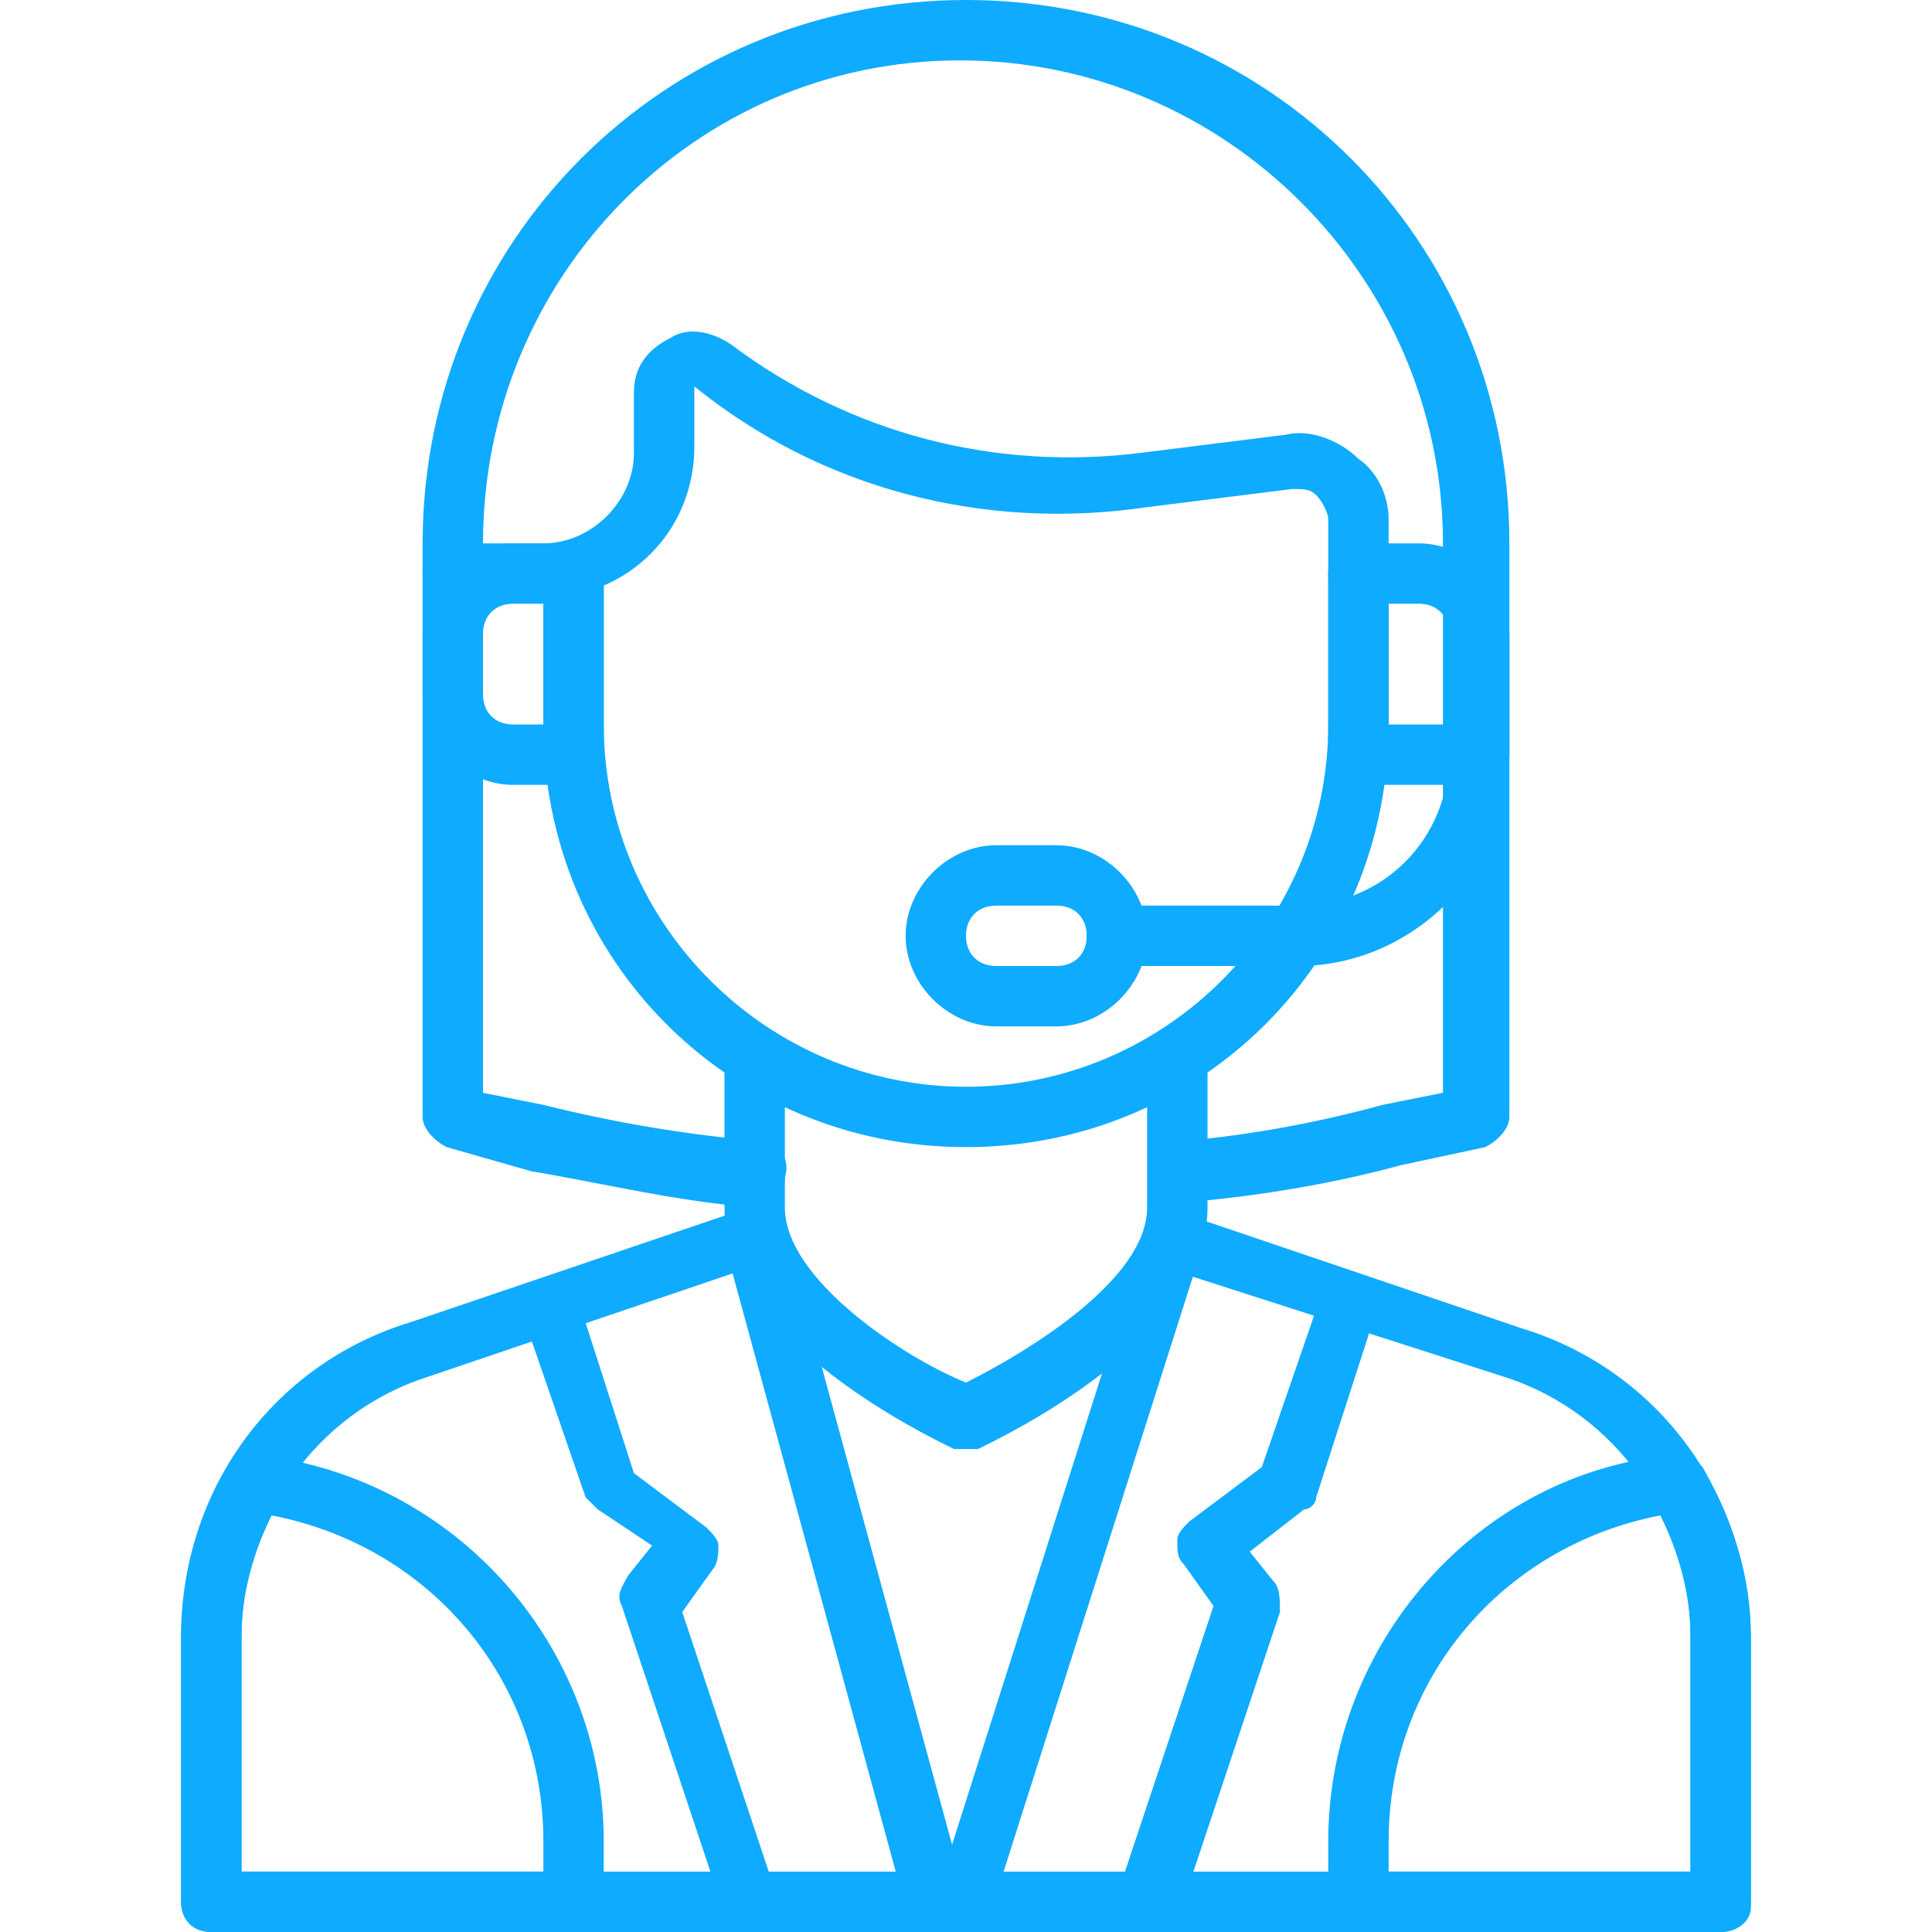 <svg width="52" height="52" viewBox="0 0 52 52" fill="none" xmlns="http://www.w3.org/2000/svg">
<g clip-path="url(#clip0_398_2912)">
<path d="M20.312 32.5C18.2 32.337 16.25 31.85 14.3 31.525L12.025 30.875C11.7 30.712 11.375 30.387 11.375 30.062V14.625C11.375 6.5 17.875 0 26 0C34.125 0 40.625 6.5 40.625 14.625V30.062C40.625 30.387 40.3 30.712 39.975 30.875L37.7 31.363C35.913 31.85 33.962 32.175 32.175 32.337C31.688 32.337 31.363 32.013 31.2 31.688C31.2 31.2 31.525 30.875 31.85 30.712C33.638 30.55 35.425 30.225 37.212 29.738L38.837 29.413V14.625C38.837 7.475 32.987 1.625 25.837 1.625C18.688 1.625 13 7.475 13 14.625V29.413L14.625 29.738C16.575 30.225 18.525 30.55 20.475 30.712C20.962 30.712 21.288 31.2 21.125 31.688C21.125 32.175 20.8 32.5 20.312 32.5Z" fill="#0FABFF"/>
<path d="M36.562 16.25C36.075 16.25 35.75 15.925 35.75 15.438V13.975C35.75 13.812 35.587 13.488 35.425 13.325C35.263 13.162 35.1 13.162 34.775 13.162L30.875 13.65C26.488 14.3 22.1 13.162 18.688 10.4V12.025C18.688 14.3 16.9 16.087 14.625 16.087H12.188C11.7 16.25 11.375 15.925 11.375 15.438C11.375 14.95 11.7 14.625 12.188 14.625H14.625C15.925 14.625 17.062 13.488 17.062 12.188V10.562C17.062 9.912 17.387 9.425 18.038 9.1C18.525 8.775 19.175 8.938 19.663 9.262C22.913 11.7 26.812 12.675 30.712 12.188L34.612 11.7C35.263 11.537 36.075 11.863 36.562 12.35C37.05 12.675 37.375 13.325 37.375 13.975V15.438C37.375 15.925 37.05 16.25 36.562 16.25ZM26 39H25.675C25.025 38.675 19.5 36.075 19.5 32.5V28.438C19.5 27.95 19.825 27.625 20.312 27.625C20.8 27.625 21.125 27.95 21.125 28.438V32.5C21.125 34.45 24.375 36.562 26 37.212C27.625 36.4 30.875 34.45 30.875 32.5V28.438C30.875 27.95 31.2 27.625 31.688 27.625C32.175 27.625 32.5 27.95 32.5 28.438V32.5C32.5 36.075 26.975 38.675 26.325 39H26Z" fill="#0FABFF"/>
<path d="M26 30.875C19.663 30.875 14.625 25.837 14.625 19.5V15.438C14.625 14.95 14.95 14.625 15.438 14.625C15.925 14.625 16.25 14.95 16.25 15.438V19.5C16.25 24.863 20.637 29.25 26 29.25C31.363 29.25 35.75 24.863 35.75 19.5V15.438C35.75 14.95 36.075 14.625 36.562 14.625C37.05 14.625 37.375 14.95 37.375 15.438V19.5C37.375 25.837 32.337 30.875 26 30.875ZM46.312 52H5.688C5.2 52 4.875 51.675 4.875 51.188V44.038C4.875 40.138 7.312 36.725 11.05 35.587L20.15 32.5C20.637 32.337 20.962 32.663 21.125 32.987C21.288 33.475 20.962 33.8 20.637 33.962L11.537 37.05C8.45 38.025 6.5 40.95 6.5 44.038V50.375H45.5V44.038C45.5 40.95 43.55 38.025 40.462 37.05L31.363 34.125C30.875 33.962 30.712 33.475 30.875 33.15C31.038 32.663 31.525 32.5 31.85 32.663L40.95 35.75C44.688 36.888 47.125 40.3 47.125 44.2V51.35C47.125 51.675 46.8 52 46.312 52Z" fill="#0FABFF"/>
<path d="M46.312 52H36.562C36.075 52 35.75 51.675 35.75 51.188V49.562C35.75 44.2 39.812 39.65 45.013 39.163C45.337 39.163 45.663 39.325 45.825 39.487C46.638 40.95 47.125 42.413 47.125 44.038V51.188C47.125 51.675 46.8 52 46.312 52ZM37.375 50.375H45.5V44.038C45.5 42.9 45.175 41.763 44.688 40.788C40.462 41.6 37.375 45.175 37.375 49.562V50.375ZM15.438 52H5.688C5.2 52 4.875 51.675 4.875 51.188V44.038C4.875 42.413 5.362 40.788 6.175 39.487C6.338 39.163 6.662 39 6.987 39.163C12.35 39.812 16.25 44.362 16.25 49.562V51.188C16.25 51.675 15.925 52 15.438 52ZM6.5 50.375H14.625V49.562C14.625 45.175 11.537 41.6 7.312 40.788C6.825 41.763 6.5 42.9 6.5 44.038V50.375ZM39.812 21.125H36.562C36.075 21.125 35.75 20.8 35.75 20.312V15.438C35.75 14.95 36.075 14.625 36.562 14.625H38.188C39.487 14.625 40.625 15.762 40.625 17.062V20.312C40.625 20.8 40.3 21.125 39.812 21.125ZM37.375 19.5H39V17.062C39 16.575 38.675 16.25 38.188 16.25H37.375V19.5Z" fill="#0FABFF"/>
<path d="M34.938 26H30.062C29.575 26 29.25 25.675 29.25 25.188C29.25 24.7 29.575 24.375 30.062 24.375H34.938C37.212 24.375 39 22.587 39 20.312V17.062C39 16.575 39.325 16.25 39.812 16.25C40.3 16.25 40.625 16.575 40.625 17.062V20.312C40.625 23.4 38.025 26 34.938 26ZM15.438 21.125H13.812C12.512 21.125 11.375 19.988 11.375 18.688V17.062C11.375 15.762 12.512 14.625 13.812 14.625H15.438C15.925 14.625 16.25 14.95 16.25 15.438V20.312C16.25 20.8 15.925 21.125 15.438 21.125ZM13.812 16.25C13.325 16.25 13 16.575 13 17.062V18.688C13 19.175 13.325 19.5 13.812 19.5H14.625V16.25H13.812Z" fill="#0FABFF"/>
<path d="M28.438 27.625H26.812C25.512 27.625 24.375 26.488 24.375 25.188C24.375 23.887 25.512 22.75 26.812 22.75H28.438C29.738 22.75 30.875 23.887 30.875 25.188C30.875 26.488 29.738 27.625 28.438 27.625ZM26.812 24.375C26.325 24.375 26 24.7 26 25.188C26 25.675 26.325 26 26.812 26H28.438C28.925 26 29.25 25.675 29.25 25.188C29.25 24.7 28.925 24.375 28.438 24.375H26.812ZM25.188 52C24.863 52 24.538 51.837 24.375 51.35L19.5 33.475C19.337 32.987 19.663 32.663 20.15 32.5C20.637 32.337 20.962 32.663 21.125 33.15L26 51.025C26.163 51.513 25.837 51.837 25.35 52H25.188ZM20.312 52C19.988 52 19.663 51.837 19.5 51.513L16.738 43.225C16.575 42.9 16.738 42.737 16.9 42.413L17.55 41.6L16.087 40.625L15.762 40.3L14.137 35.587C13.975 35.1 14.3 34.775 14.625 34.612C15.113 34.45 15.438 34.775 15.6 35.1L17.062 39.65L19.012 41.112C19.175 41.275 19.337 41.438 19.337 41.6C19.337 41.763 19.337 42.087 19.175 42.25L18.363 43.388L20.962 51.188C21.125 51.675 20.8 52 20.475 52.163C20.475 52 20.475 52 20.312 52Z" fill="#0FABFF"/>
<path d="M26 52H25.675C25.187 51.837 25.025 51.35 25.187 51.025L30.875 33.15C31.037 32.663 31.525 32.5 31.85 32.663C32.337 32.825 32.5 33.312 32.337 33.638L26.65 51.513C26.65 51.837 26.325 52 26 52ZM30.875 52H30.55C30.062 51.837 29.9 51.35 30.062 51.025L32.662 43.225L31.85 42.087C31.687 41.925 31.687 41.763 31.687 41.438C31.687 41.275 31.85 41.112 32.012 40.95L33.962 39.487L35.587 34.775C35.75 34.288 36.237 34.125 36.562 34.288C37.05 34.45 37.212 34.938 37.05 35.263L35.425 40.3C35.425 40.462 35.262 40.625 35.1 40.625L33.637 41.763L34.287 42.575C34.45 42.737 34.45 43.062 34.45 43.388L31.687 51.675C31.525 51.837 31.2 52 30.875 52Z" fill="#0FABFF"/>
</g>
<defs>
<clipPath id="clip0_398_2912">
<rect width="52" height="52" fill="white"/>
</clipPath>
</defs>
</svg>
